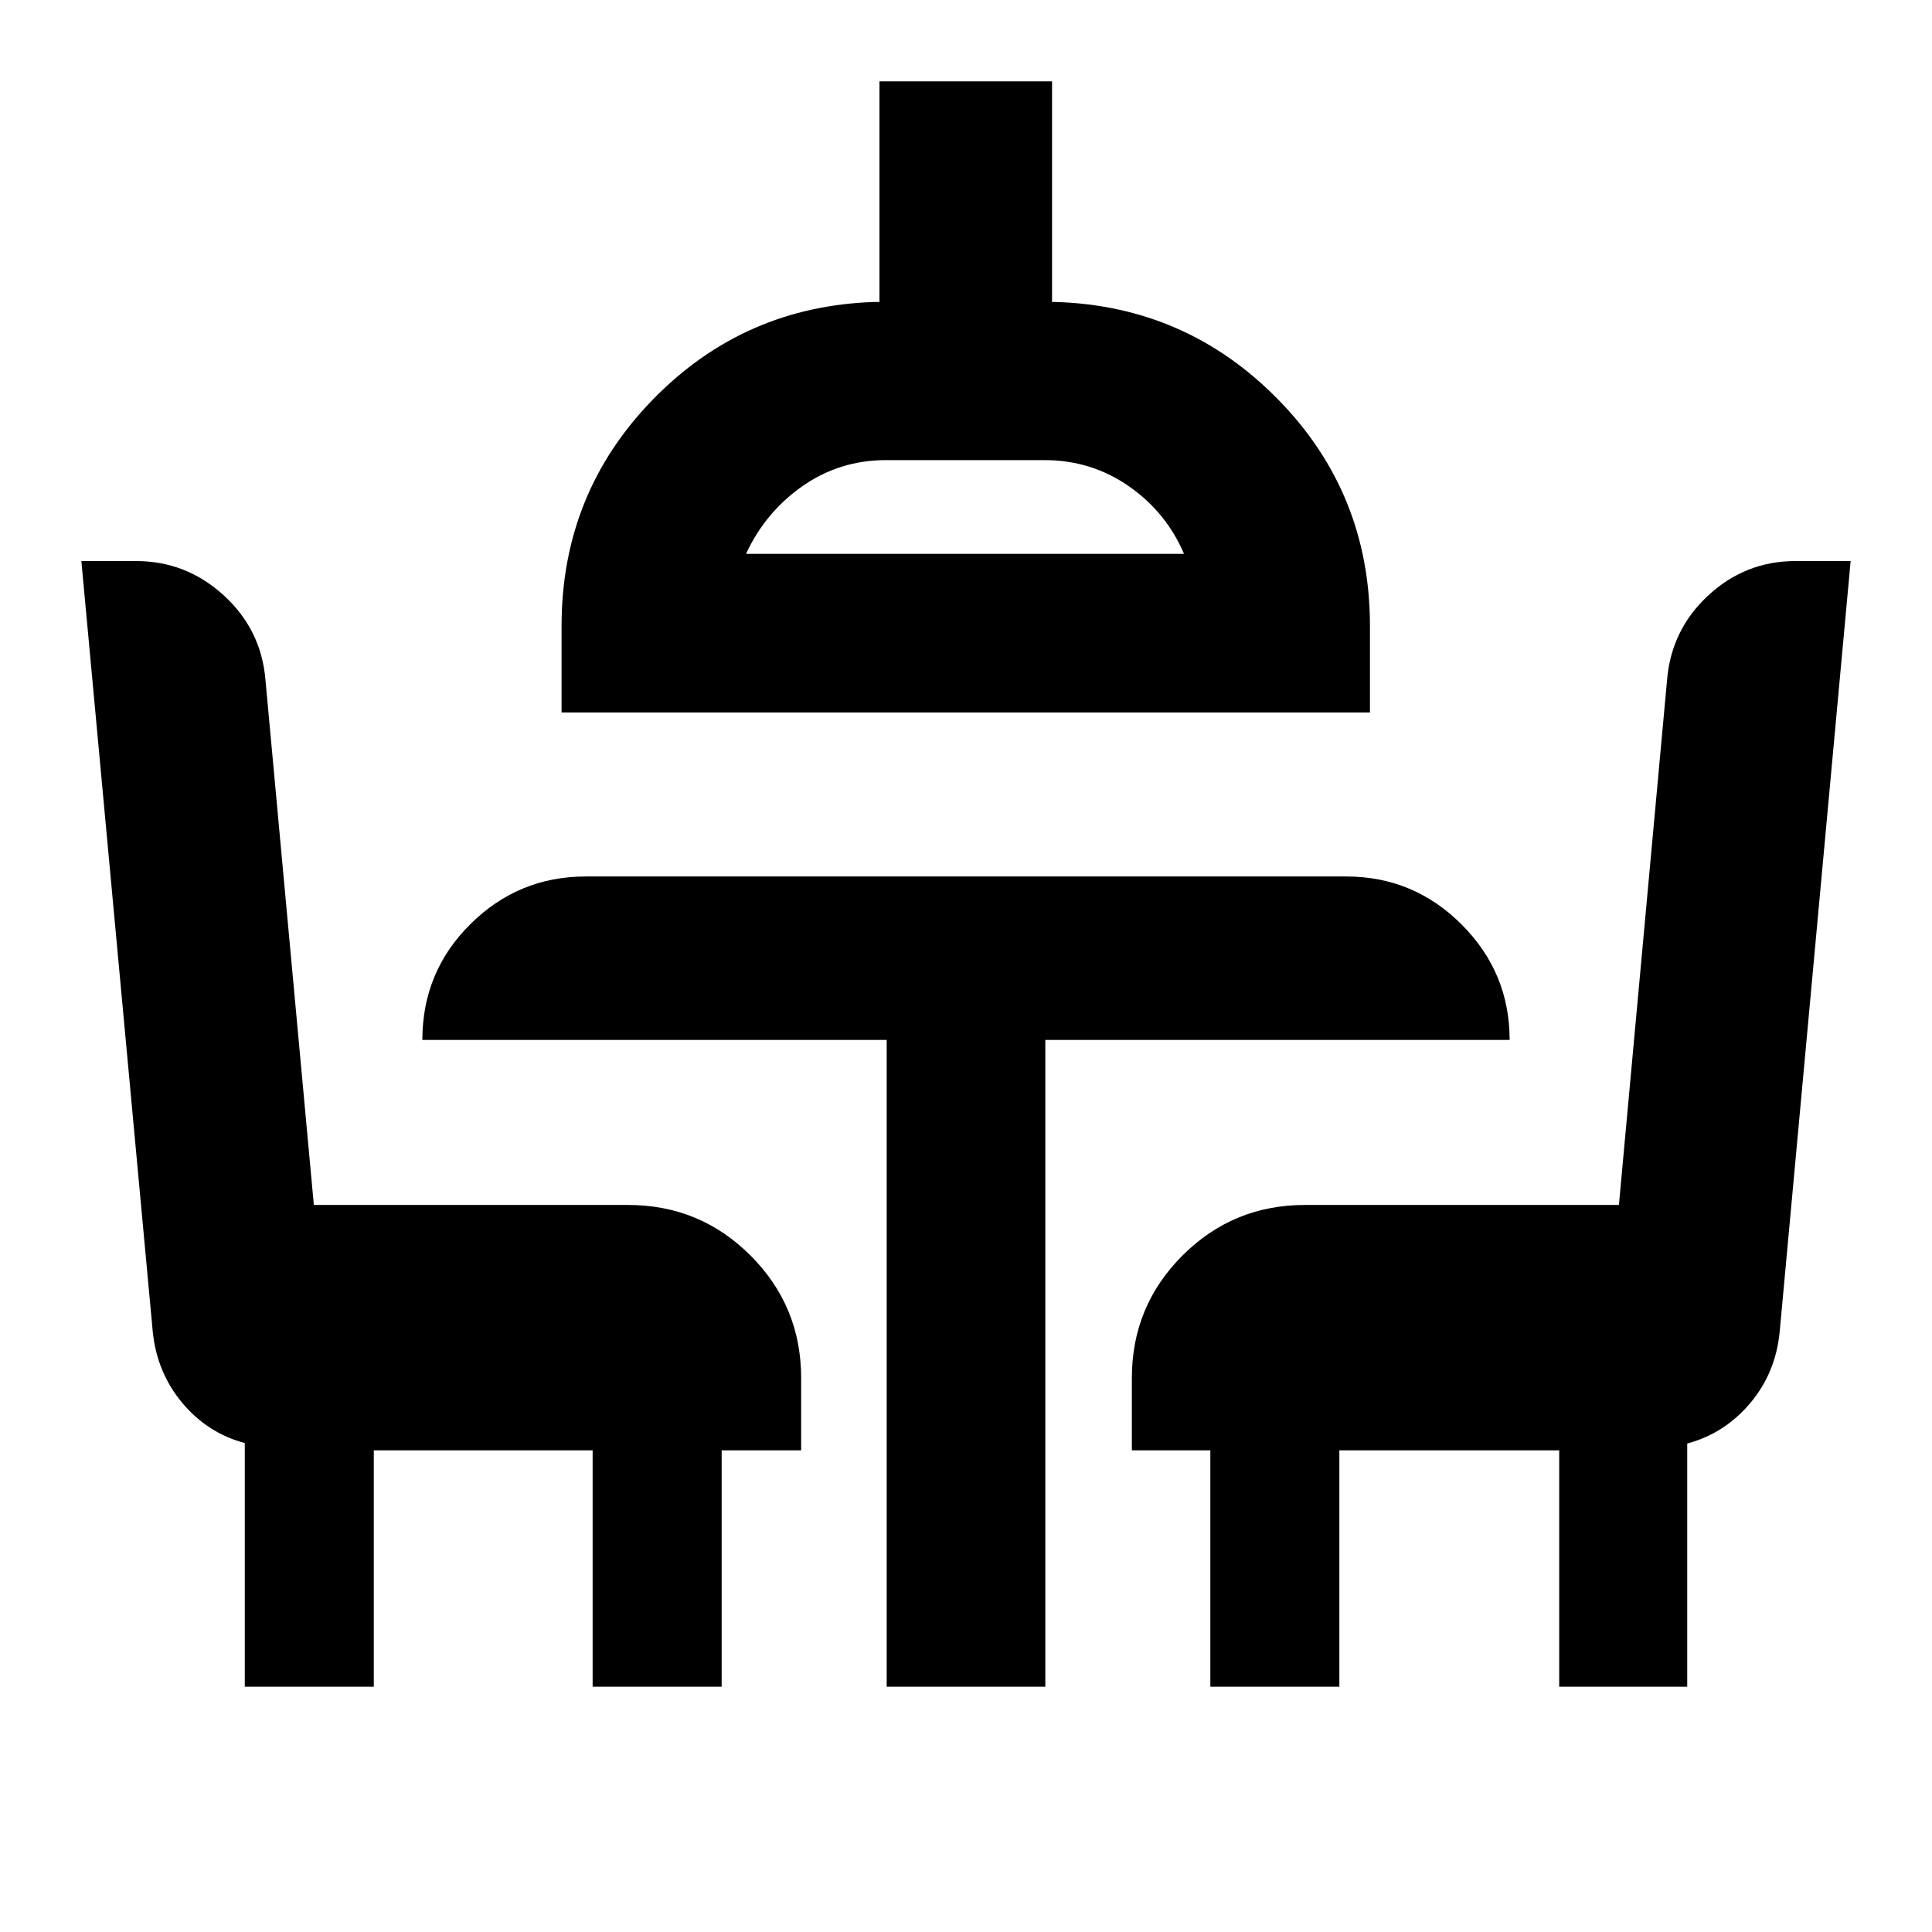 <svg xmlns="http://www.w3.org/2000/svg" height="24" viewBox="0 -960 960 960" width="24"><path d="M121.63-121.87v-121.09q-18.48-4.93-31.06-19.95-12.58-15.03-14.66-35.33L40.43-681.22h27.12q24.95 0 43.59 17.02 18.64 17.01 20.75 41.9l24.06 261.04h156.14q35.72 0 60.86 25.14t25.14 60.86v35.93h-39.5v117.46h-64.11v-117.46H185.74v117.46h-64.11Zm318.96 0v-321.39H209.87q0-33.87 23.86-57.54 23.85-23.68 57.36-23.68h377.82q33.51 0 57.36 23.86 23.86 23.86 23.86 57.36H519.41v321.39h-78.82ZM279.04-605.98v-43q0-65.93 45.37-112.5 45.37-46.56 110.59-48.48h2v-109.61h85.76v109.61h1.5q65.22 1.92 110.84 48.48 45.62 46.57 45.62 112.5v43H279.04Zm91.66-78.82h217.63q-8.85-20.7-27.48-33.64-18.63-12.93-41.85-12.93h-78.74q-23.05 0-41.51 12.93-18.47 12.94-28.05 33.64Zm230.71 562.93v-117.46h-39v-35.93q0-35.72 25.14-60.86t60.86-25.14h156.02l23.94-261.04q2.12-24.89 20.53-41.9 18.42-17.02 43.33-17.02h27.34l-35.25 382.9q-1.97 20.54-14.72 35.6-12.75 15.07-31.23 20v120.85h-63.61v-117.46H665.52v117.46h-64.11ZM479.76-684.8Z"/></svg>